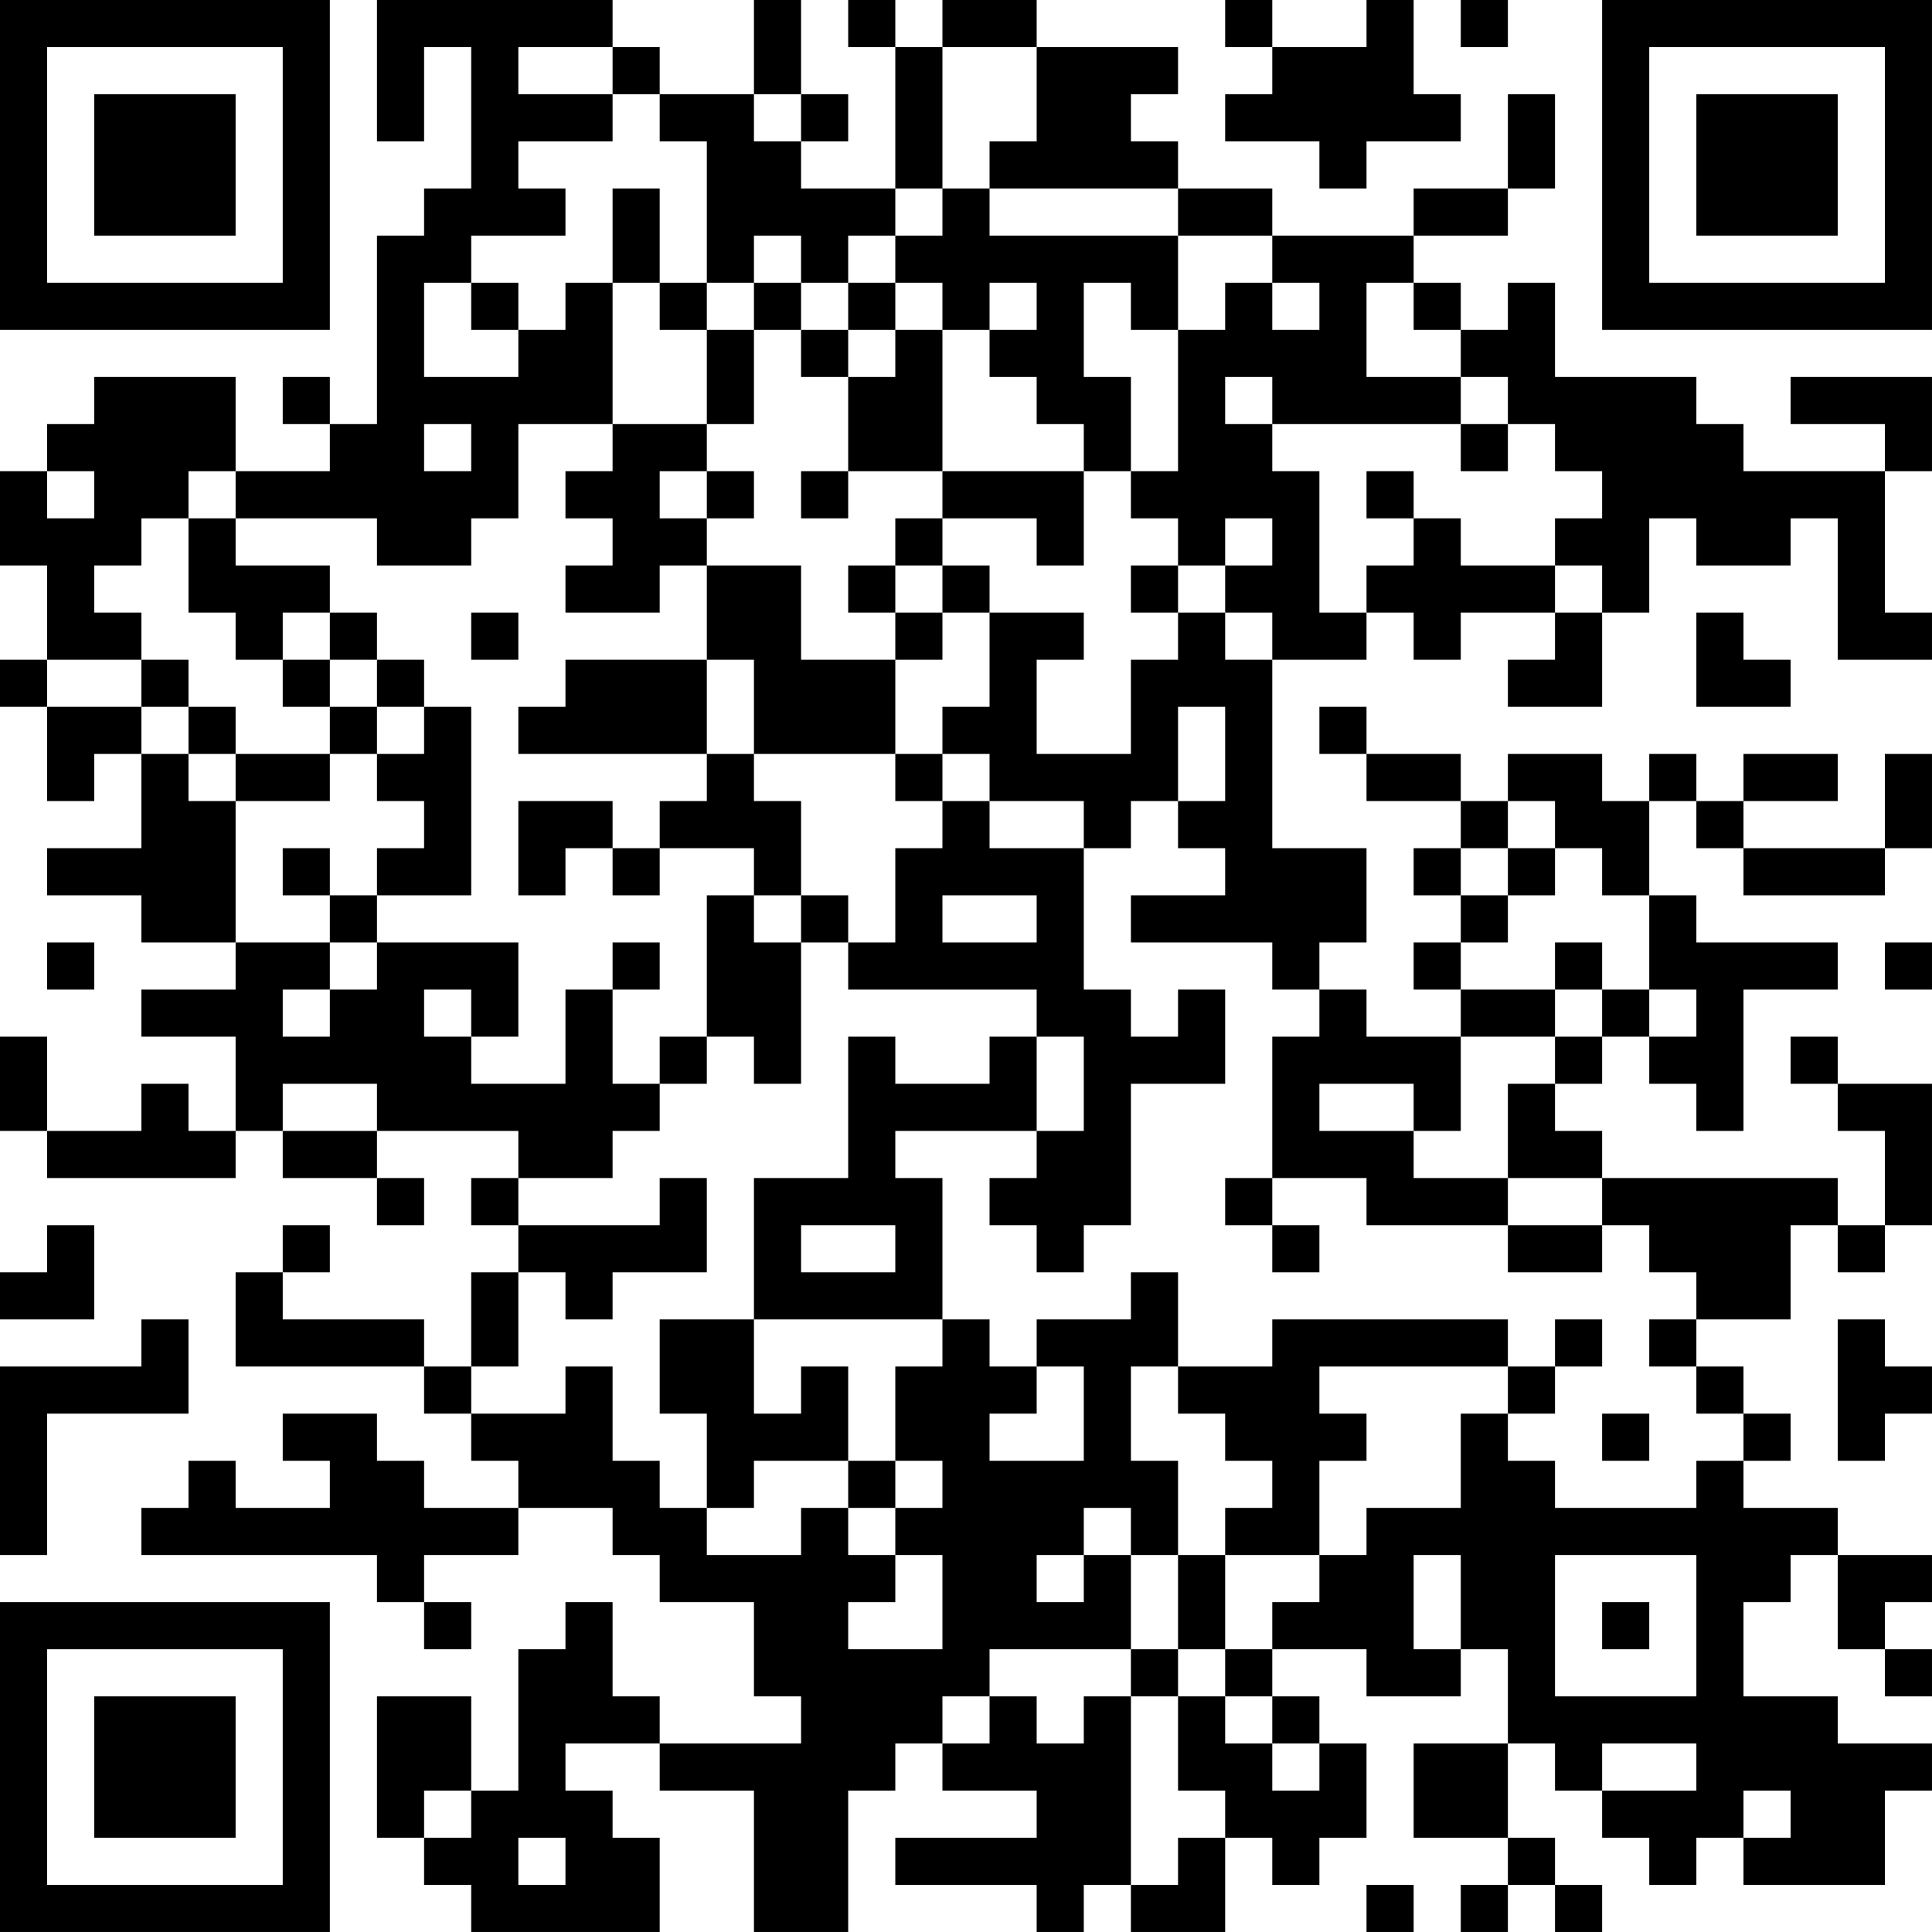 <?xml version="1.0" encoding="UTF-8"?>
<svg xmlns="http://www.w3.org/2000/svg" version="1.1" width="200" height="200" viewBox="0 0 200 200"><rect x="0" y="0" width="200" height="200" fill="#ffffff"/><g transform="scale(4.878)"><g transform="translate(0,0)"><path fill-rule="evenodd" d="M8 0L8 3L9 3L9 1L10 1L10 4L9 4L9 5L8 5L8 9L7 9L7 8L6 8L6 9L7 9L7 10L5 10L5 8L2 8L2 9L1 9L1 10L0 10L0 12L1 12L1 14L0 14L0 15L1 15L1 17L2 17L2 16L3 16L3 18L1 18L1 19L3 19L3 20L5 20L5 21L3 21L3 22L5 22L5 24L4 24L4 23L3 23L3 24L1 24L1 22L0 22L0 24L1 24L1 25L5 25L5 24L6 24L6 25L8 25L8 26L9 26L9 25L8 25L8 24L11 24L11 25L10 25L10 26L11 26L11 27L10 27L10 29L9 29L9 28L6 28L6 27L7 27L7 26L6 26L6 27L5 27L5 29L9 29L9 30L10 30L10 31L11 31L11 32L9 32L9 31L8 31L8 30L6 30L6 31L7 31L7 32L5 32L5 31L4 31L4 32L3 32L3 33L8 33L8 34L9 34L9 35L10 35L10 34L9 34L9 33L11 33L11 32L13 32L13 33L14 33L14 34L16 34L16 36L17 36L17 37L14 37L14 36L13 36L13 34L12 34L12 35L11 35L11 38L10 38L10 36L8 36L8 39L9 39L9 40L10 40L10 41L14 41L14 39L13 39L13 38L12 38L12 37L14 37L14 38L16 38L16 41L18 41L18 38L19 38L19 37L20 37L20 38L22 38L22 39L19 39L19 40L22 40L22 41L23 41L23 40L24 40L24 41L26 41L26 39L27 39L27 40L28 40L28 39L29 39L29 37L28 37L28 36L27 36L27 35L29 35L29 36L31 36L31 35L32 35L32 37L30 37L30 39L32 39L32 40L31 40L31 41L32 41L32 40L33 40L33 41L34 41L34 40L33 40L33 39L32 39L32 37L33 37L33 38L34 38L34 39L35 39L35 40L36 40L36 39L37 39L37 40L40 40L40 38L41 38L41 37L39 37L39 36L37 36L37 34L38 34L38 33L39 33L39 35L40 35L40 36L41 36L41 35L40 35L40 34L41 34L41 33L39 33L39 32L37 32L37 31L38 31L38 30L37 30L37 29L36 29L36 28L38 28L38 26L39 26L39 27L40 27L40 26L41 26L41 23L39 23L39 22L38 22L38 23L39 23L39 24L40 24L40 26L39 26L39 25L34 25L34 24L33 24L33 23L34 23L34 22L35 22L35 23L36 23L36 24L37 24L37 21L39 21L39 20L36 20L36 19L35 19L35 17L36 17L36 18L37 18L37 19L40 19L40 18L41 18L41 16L40 16L40 18L37 18L37 17L39 17L39 16L37 16L37 17L36 17L36 16L35 16L35 17L34 17L34 16L32 16L32 17L31 17L31 16L29 16L29 15L28 15L28 16L29 16L29 17L31 17L31 18L30 18L30 19L31 19L31 20L30 20L30 21L31 21L31 22L29 22L29 21L28 21L28 20L29 20L29 18L27 18L27 14L29 14L29 13L30 13L30 14L31 14L31 13L33 13L33 14L32 14L32 15L34 15L34 13L35 13L35 11L36 11L36 12L38 12L38 11L39 11L39 14L41 14L41 13L40 13L40 10L41 10L41 8L38 8L38 9L40 9L40 10L37 10L37 9L36 9L36 8L33 8L33 6L32 6L32 7L31 7L31 6L30 6L30 5L32 5L32 4L33 4L33 2L32 2L32 4L30 4L30 5L27 5L27 4L25 4L25 3L24 3L24 2L25 2L25 1L22 1L22 0L20 0L20 1L19 1L19 0L18 0L18 1L19 1L19 4L17 4L17 3L18 3L18 2L17 2L17 0L16 0L16 2L14 2L14 1L13 1L13 0ZM26 0L26 1L27 1L27 2L26 2L26 3L28 3L28 4L29 4L29 3L31 3L31 2L30 2L30 0L29 0L29 1L27 1L27 0ZM31 0L31 1L32 1L32 0ZM11 1L11 2L13 2L13 3L11 3L11 4L12 4L12 5L10 5L10 6L9 6L9 8L11 8L11 7L12 7L12 6L13 6L13 9L11 9L11 11L10 11L10 12L8 12L8 11L5 11L5 10L4 10L4 11L3 11L3 12L2 12L2 13L3 13L3 14L1 14L1 15L3 15L3 16L4 16L4 17L5 17L5 20L7 20L7 21L6 21L6 22L7 22L7 21L8 21L8 20L11 20L11 22L10 22L10 21L9 21L9 22L10 22L10 23L12 23L12 21L13 21L13 23L14 23L14 24L13 24L13 25L11 25L11 26L14 26L14 25L15 25L15 27L13 27L13 28L12 28L12 27L11 27L11 29L10 29L10 30L12 30L12 29L13 29L13 31L14 31L14 32L15 32L15 33L17 33L17 32L18 32L18 33L19 33L19 34L18 34L18 35L20 35L20 33L19 33L19 32L20 32L20 31L19 31L19 29L20 29L20 28L21 28L21 29L22 29L22 30L21 30L21 31L23 31L23 29L22 29L22 28L24 28L24 27L25 27L25 29L24 29L24 31L25 31L25 33L24 33L24 32L23 32L23 33L22 33L22 34L23 34L23 33L24 33L24 35L21 35L21 36L20 36L20 37L21 37L21 36L22 36L22 37L23 37L23 36L24 36L24 40L25 40L25 39L26 39L26 38L25 38L25 36L26 36L26 37L27 37L27 38L28 38L28 37L27 37L27 36L26 36L26 35L27 35L27 34L28 34L28 33L29 33L29 32L31 32L31 30L32 30L32 31L33 31L33 32L36 32L36 31L37 31L37 30L36 30L36 29L35 29L35 28L36 28L36 27L35 27L35 26L34 26L34 25L32 25L32 23L33 23L33 22L34 22L34 21L35 21L35 22L36 22L36 21L35 21L35 19L34 19L34 18L33 18L33 17L32 17L32 18L31 18L31 19L32 19L32 20L31 20L31 21L33 21L33 22L31 22L31 24L30 24L30 23L28 23L28 24L30 24L30 25L32 25L32 26L29 26L29 25L27 25L27 22L28 22L28 21L27 21L27 20L24 20L24 19L26 19L26 18L25 18L25 17L26 17L26 15L25 15L25 17L24 17L24 18L23 18L23 17L21 17L21 16L20 16L20 15L21 15L21 13L23 13L23 14L22 14L22 16L24 16L24 14L25 14L25 13L26 13L26 14L27 14L27 13L26 13L26 12L27 12L27 11L26 11L26 12L25 12L25 11L24 11L24 10L25 10L25 7L26 7L26 6L27 6L27 7L28 7L28 6L27 6L27 5L25 5L25 4L21 4L21 3L22 3L22 1L20 1L20 4L19 4L19 5L18 5L18 6L17 6L17 5L16 5L16 6L15 6L15 3L14 3L14 2L13 2L13 1ZM16 2L16 3L17 3L17 2ZM13 4L13 6L14 6L14 7L15 7L15 9L13 9L13 10L12 10L12 11L13 11L13 12L12 12L12 13L14 13L14 12L15 12L15 14L12 14L12 15L11 15L11 16L15 16L15 17L14 17L14 18L13 18L13 17L11 17L11 19L12 19L12 18L13 18L13 19L14 19L14 18L16 18L16 19L15 19L15 22L14 22L14 23L15 23L15 22L16 22L16 23L17 23L17 20L18 20L18 21L22 21L22 22L21 22L21 23L19 23L19 22L18 22L18 25L16 25L16 28L14 28L14 30L15 30L15 32L16 32L16 31L18 31L18 32L19 32L19 31L18 31L18 29L17 29L17 30L16 30L16 28L20 28L20 25L19 25L19 24L22 24L22 25L21 25L21 26L22 26L22 27L23 27L23 26L24 26L24 23L26 23L26 21L25 21L25 22L24 22L24 21L23 21L23 18L21 18L21 17L20 17L20 16L19 16L19 14L20 14L20 13L21 13L21 12L20 12L20 11L22 11L22 12L23 12L23 10L24 10L24 8L23 8L23 6L24 6L24 7L25 7L25 5L21 5L21 4L20 4L20 5L19 5L19 6L18 6L18 7L17 7L17 6L16 6L16 7L15 7L15 6L14 6L14 4ZM10 6L10 7L11 7L11 6ZM19 6L19 7L18 7L18 8L17 8L17 7L16 7L16 9L15 9L15 10L14 10L14 11L15 11L15 12L17 12L17 14L19 14L19 13L20 13L20 12L19 12L19 11L20 11L20 10L23 10L23 9L22 9L22 8L21 8L21 7L22 7L22 6L21 6L21 7L20 7L20 6ZM29 6L29 8L31 8L31 9L27 9L27 8L26 8L26 9L27 9L27 10L28 10L28 13L29 13L29 12L30 12L30 11L31 11L31 12L33 12L33 13L34 13L34 12L33 12L33 11L34 11L34 10L33 10L33 9L32 9L32 8L31 8L31 7L30 7L30 6ZM19 7L19 8L18 8L18 10L17 10L17 11L18 11L18 10L20 10L20 7ZM9 9L9 10L10 10L10 9ZM31 9L31 10L32 10L32 9ZM1 10L1 11L2 11L2 10ZM15 10L15 11L16 11L16 10ZM29 10L29 11L30 11L30 10ZM4 11L4 13L5 13L5 14L6 14L6 15L7 15L7 16L5 16L5 15L4 15L4 14L3 14L3 15L4 15L4 16L5 16L5 17L7 17L7 16L8 16L8 17L9 17L9 18L8 18L8 19L7 19L7 18L6 18L6 19L7 19L7 20L8 20L8 19L10 19L10 15L9 15L9 14L8 14L8 13L7 13L7 12L5 12L5 11ZM18 12L18 13L19 13L19 12ZM24 12L24 13L25 13L25 12ZM6 13L6 14L7 14L7 15L8 15L8 16L9 16L9 15L8 15L8 14L7 14L7 13ZM10 13L10 14L11 14L11 13ZM36 13L36 15L38 15L38 14L37 14L37 13ZM15 14L15 16L16 16L16 17L17 17L17 19L16 19L16 20L17 20L17 19L18 19L18 20L19 20L19 18L20 18L20 17L19 17L19 16L16 16L16 14ZM32 18L32 19L33 19L33 18ZM20 19L20 20L22 20L22 19ZM1 20L1 21L2 21L2 20ZM13 20L13 21L14 21L14 20ZM33 20L33 21L34 21L34 20ZM40 20L40 21L41 21L41 20ZM22 22L22 24L23 24L23 22ZM6 23L6 24L8 24L8 23ZM26 25L26 26L27 26L27 27L28 27L28 26L27 26L27 25ZM1 26L1 27L0 27L0 28L2 28L2 26ZM17 26L17 27L19 27L19 26ZM32 26L32 27L34 27L34 26ZM3 28L3 29L0 29L0 33L1 33L1 30L4 30L4 28ZM27 28L27 29L25 29L25 30L26 30L26 31L27 31L27 32L26 32L26 33L25 33L25 35L24 35L24 36L25 36L25 35L26 35L26 33L28 33L28 31L29 31L29 30L28 30L28 29L32 29L32 30L33 30L33 29L34 29L34 28L33 28L33 29L32 29L32 28ZM39 28L39 31L40 31L40 30L41 30L41 29L40 29L40 28ZM34 30L34 31L35 31L35 30ZM30 33L30 35L31 35L31 33ZM33 33L33 36L36 36L36 33ZM34 34L34 35L35 35L35 34ZM34 37L34 38L36 38L36 37ZM9 38L9 39L10 39L10 38ZM37 38L37 39L38 39L38 38ZM11 39L11 40L12 40L12 39ZM29 40L29 41L30 41L30 40ZM0 0L0 7L7 7L7 0ZM1 1L1 6L6 6L6 1ZM2 2L2 5L5 5L5 2ZM34 0L34 7L41 7L41 0ZM35 1L35 6L40 6L40 1ZM36 2L36 5L39 5L39 2ZM0 34L0 41L7 41L7 34ZM1 35L1 40L6 40L6 35ZM2 36L2 39L5 39L5 36Z" fill="#000000"/></g></g></svg>
